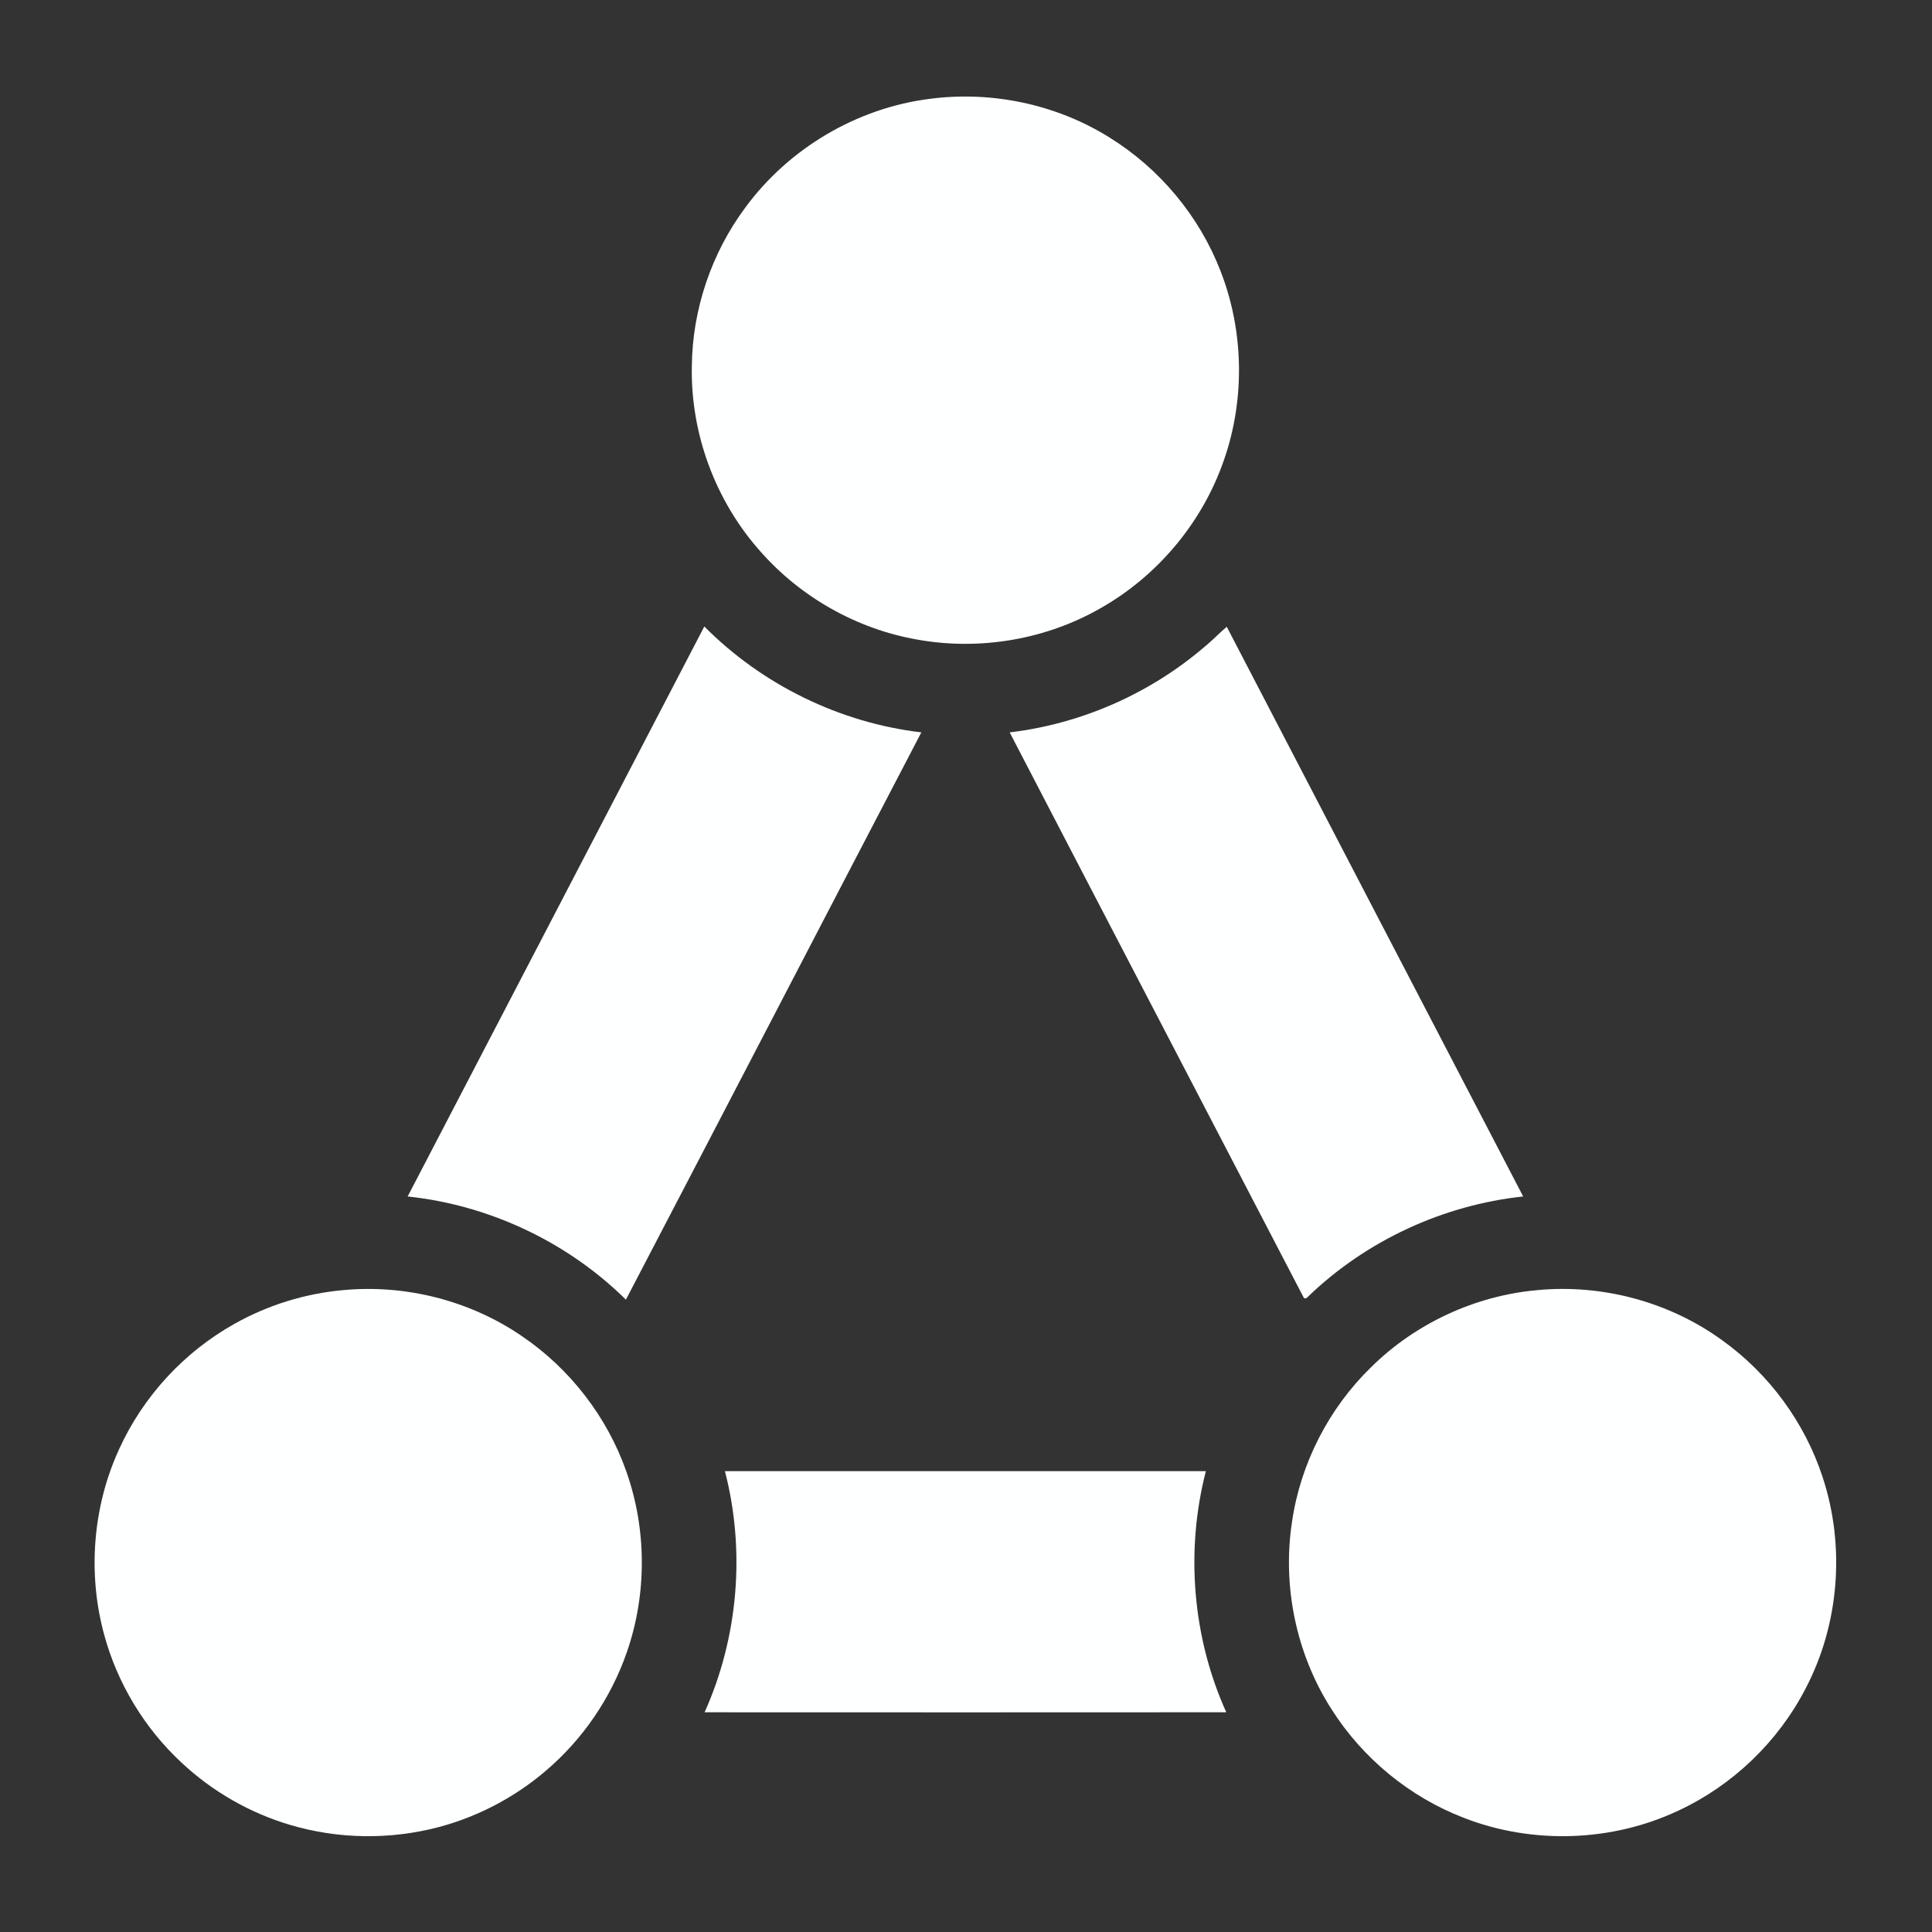 <?xml version="1.0" encoding="UTF-8" ?>
<!DOCTYPE svg PUBLIC "-//W3C//DTD SVG 1.1//EN" "http://www.w3.org/Graphics/SVG/1.1/DTD/svg11.dtd">
<svg width="1171pt" height="1171pt" viewBox="0 0 1171 1171" version="1.1" xmlns="http://www.w3.org/2000/svg">
<rect x="0" y="0" width="1171" height="1171" fill="#333333" stroke="none"/>
<g id="#feffffff">
<path fill="#feffff" opacity="1.00" d=" M 563.54 59.91 C 601.13 54.97 640.36 63.22 672.52 83.37 C 702.84 102.15 726.87 130.92 739.74 164.20 C 754.48 201.89 754.72 245.03 740.38 282.88 C 727.07 318.44 701.06 349.03 668.17 367.99 C 634.63 387.61 594.04 394.53 555.83 387.64 C 519.32 381.22 485.26 361.99 460.81 334.14 C 433.63 303.65 418.49 262.79 419.33 221.94 C 419.65 187.54 431.23 153.39 451.75 125.79 C 478.08 89.91 519.36 65.47 563.54 59.91 Z" />
<path fill="#feffff" opacity="1.00" d=" M 247.08 725.19 C 307.02 610.03 366.94 494.87 426.89 379.72 C 461.91 415.03 509.02 438.10 558.43 443.90 C 498.64 558.46 439.19 673.19 379.36 787.73 C 344.00 752.76 296.52 730.41 247.08 725.19 Z" />
<path fill="#feffff" opacity="1.00" d=" M 730.07 392.05 C 734.78 388.24 738.93 383.79 743.54 379.88 C 803.35 495.02 863.33 610.08 923.21 725.19 C 874.67 730.37 828.03 751.96 792.87 785.84 C 792.28 786.74 790.48 787.66 790.02 786.17 C 730.71 672.06 671.21 558.04 611.97 443.90 C 655.30 438.77 696.95 420.45 730.07 392.05 Z" />
<path fill="#feffff" opacity="1.00" d=" M 207.90 781.96 C 245.78 778.38 284.80 788.25 316.22 809.77 C 345.40 829.50 368.02 858.76 379.67 892.01 C 392.00 926.97 392.14 966.08 380.03 1001.11 C 370.41 1029.10 353.13 1054.41 330.54 1073.52 C 311.87 1089.43 289.62 1101.12 265.91 1107.41 C 236.53 1115.17 205.00 1114.76 175.87 1106.10 C 151.31 1098.83 128.51 1085.72 109.84 1068.17 C 87.55 1047.40 71.16 1020.35 63.18 990.93 C 53.01 953.82 56.16 913.15 72.28 878.18 C 86.76 846.36 111.63 819.41 142.15 802.37 C 162.30 791.03 184.87 784.03 207.90 781.96 Z" />
<path fill="#feffff" opacity="1.00" d=" M 931.88 781.95 C 971.23 778.22 1011.78 789.09 1043.79 812.32 C 1072.12 832.61 1093.82 862.03 1104.66 895.16 C 1118.52 937.02 1114.87 984.42 1094.35 1023.49 C 1077.74 1055.63 1050.30 1082.02 1017.50 1097.32 C 977.09 1116.47 928.80 1118.04 887.16 1101.78 C 854.32 1089.13 825.82 1065.64 807.00 1035.91 C 785.60 1002.50 777.08 961.23 783.15 922.06 C 788.33 886.90 805.42 853.66 830.84 828.85 C 857.75 802.16 894.12 785.27 931.88 781.95 Z" />
<path fill="#feffff" opacity="1.00" d=" M 439.38 891.68 C 536.55 891.70 633.72 891.69 730.89 891.69 C 718.44 939.94 722.73 992.38 743.25 1037.82 C 637.86 1037.90 532.46 1037.88 427.07 1037.83 C 447.47 992.34 451.90 939.95 439.38 891.68 Z" />
</g>
</svg>
